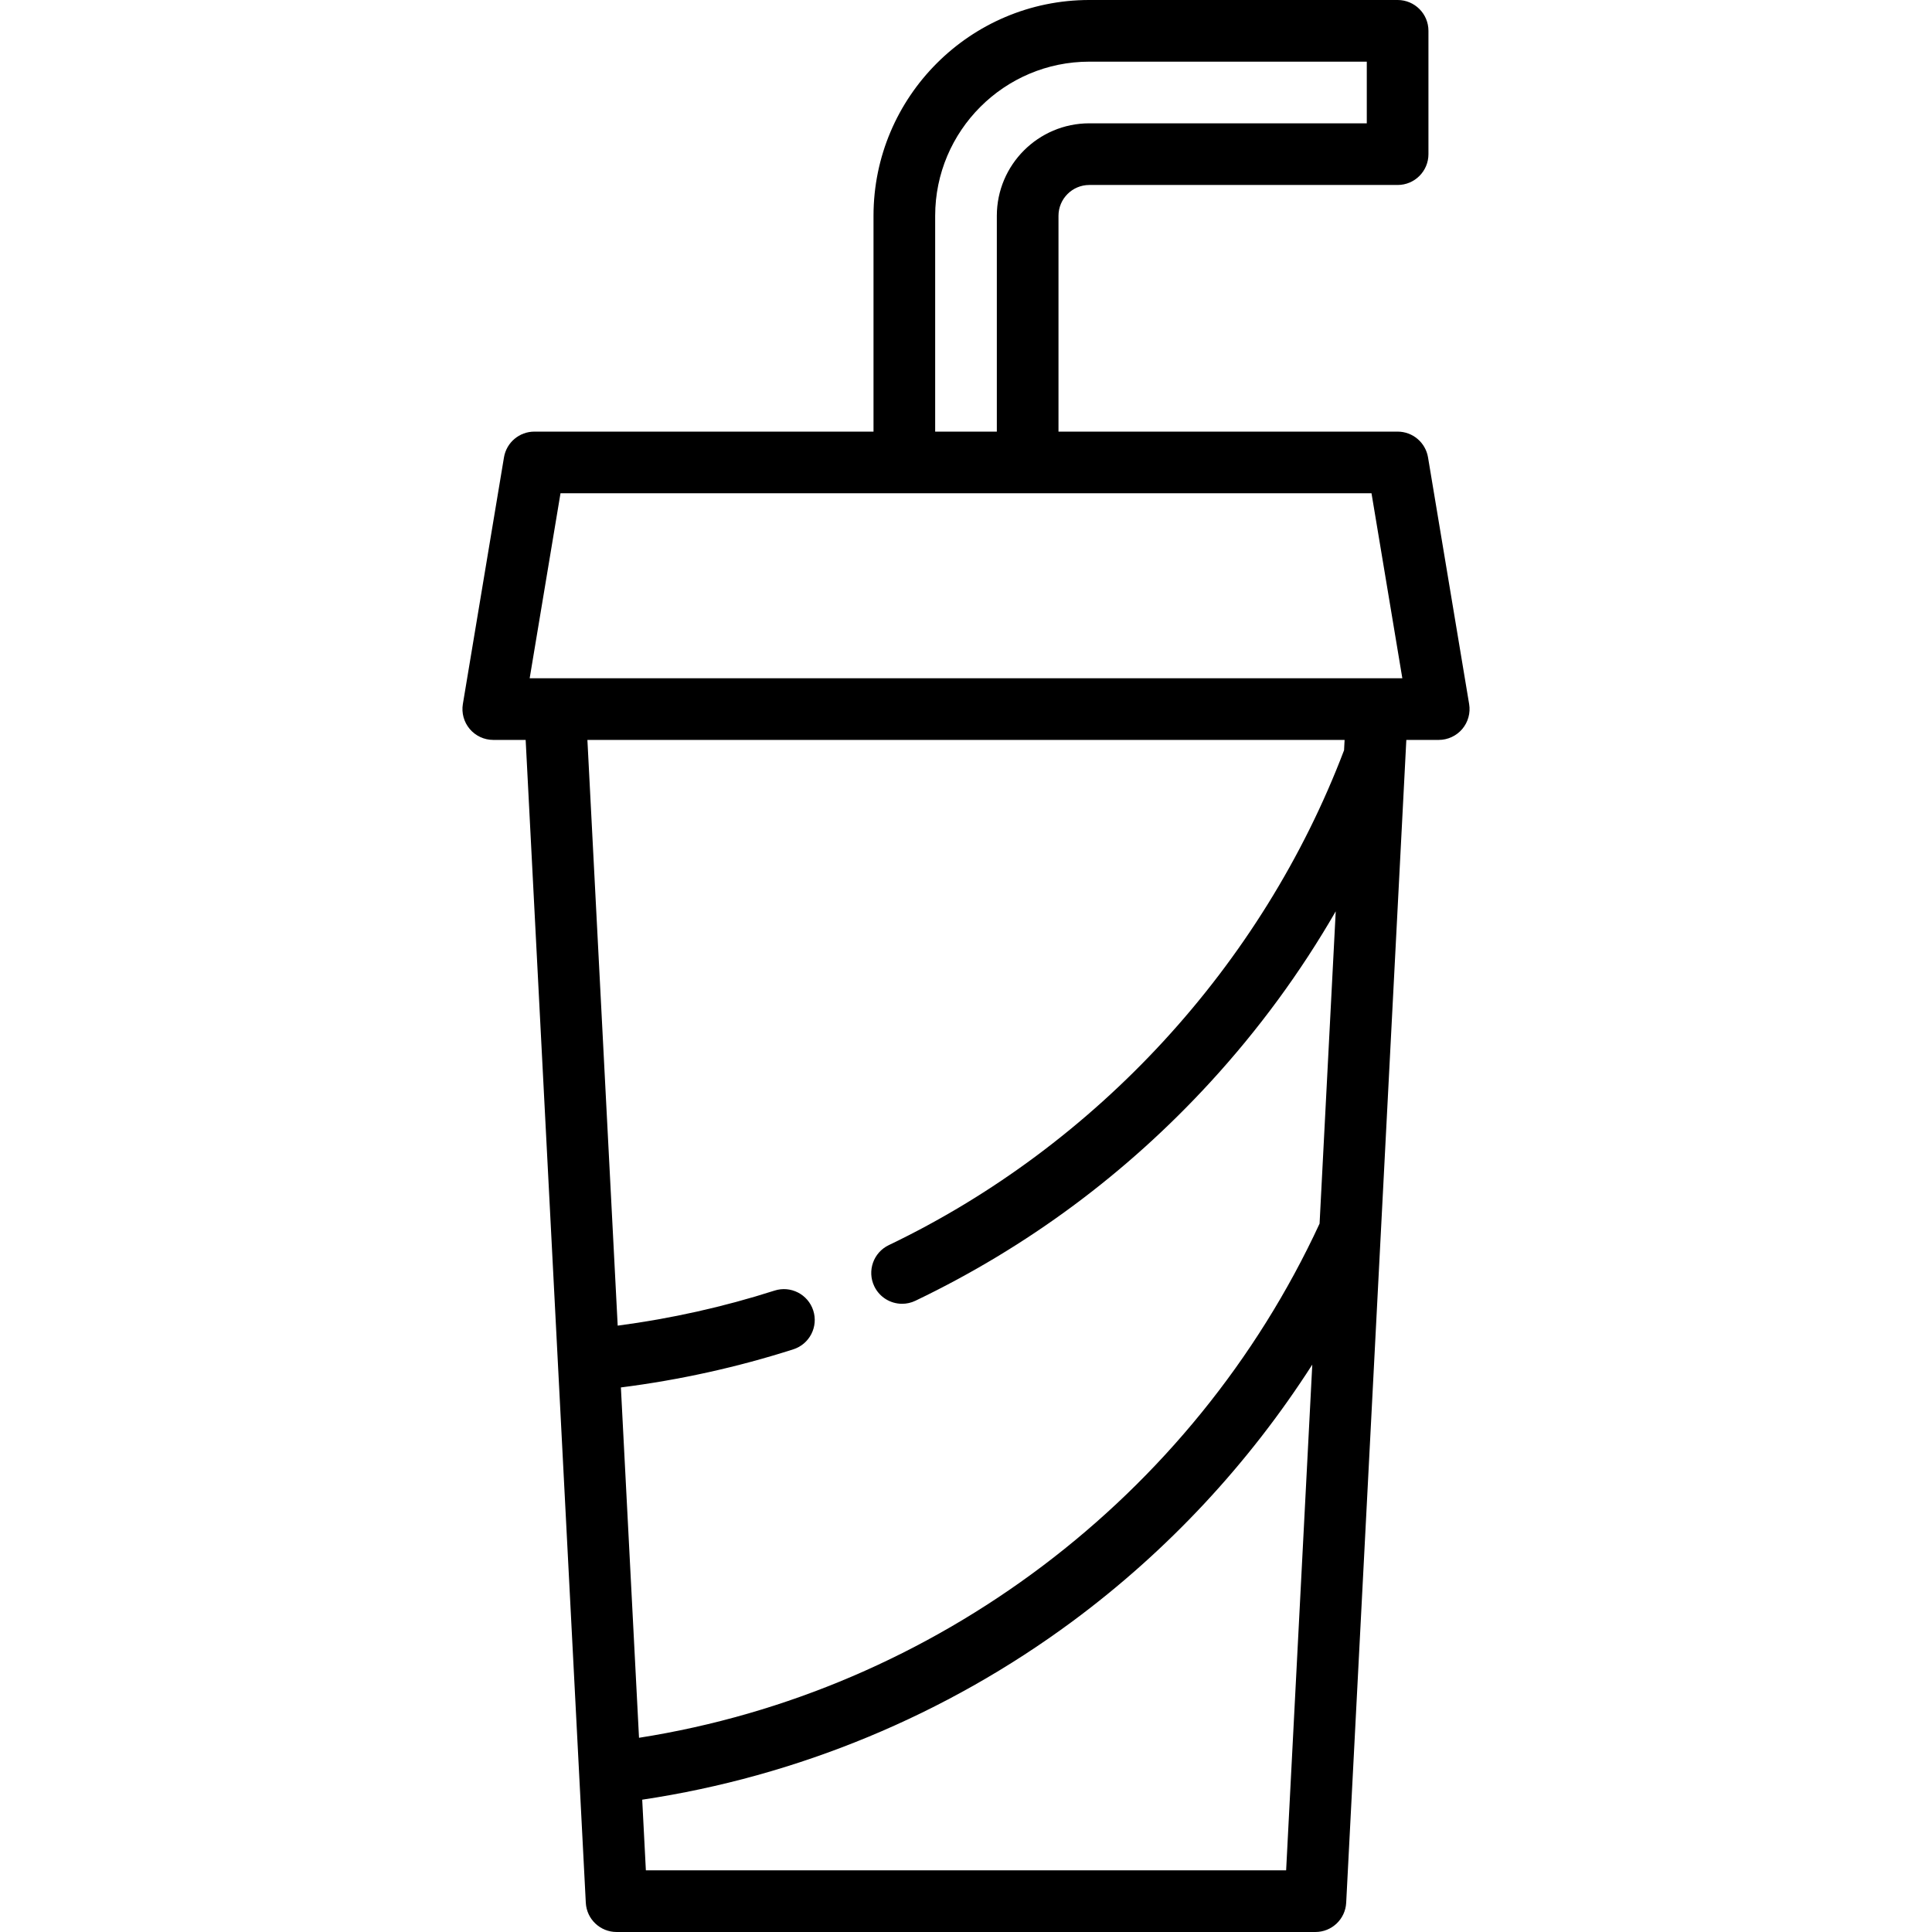 <?xml version="1.0" encoding="iso-8859-1"?>
<!-- Generator: Adobe Illustrator 19.0.0, SVG Export Plug-In . SVG Version: 6.00 Build 0)  -->
<svg version="1.1" id="Capa_1" xmlns="http://www.w3.org/2000/svg" xmlns:xlink="http://www.w3.org/1999/xlink" x="0px" y="0px"
	 viewBox="0 0 470 470" style="enable-background:new 0 0 470 470;" xml:space="preserve">
<g>
	<path d="M357.398,171.267l-10-60C346.795,107.65,343.666,105,340,105h-82.5V52.5c0-4.136,3.364-7.5,7.5-7.5h75
		c4.143,0,7.5-3.357,7.5-7.5v-30c0-4.143-3.357-7.5-7.5-7.5h-75c-28.948,0-52.5,23.552-52.5,52.5V105H130
		c-3.666,0-6.795,2.65-7.398,6.267l-10,60c-0.362,2.175,0.251,4.399,1.676,6.081C115.702,179.03,117.795,180,120,180h7.878
		l14.632,282.888c0.206,3.986,3.499,7.112,7.49,7.112h170c3.991,0,7.284-3.126,7.49-7.112l14.396-278.331
		c0.002-0.029,0.003-0.059,0.004-0.088l0.231-4.469H350c2.205,0,4.298-0.97,5.723-2.652
		C357.147,175.666,357.761,173.441,357.398,171.267z M227.5,52.5c0-20.678,16.822-37.5,37.5-37.5h67.5v15H265
		c-12.406,0-22.5,10.094-22.5,22.5V105h-15V52.5z M136.354,120h197.293l7.5,45H128.854L136.354,120z M327.102,180l-0.13,2.509
		c-19.876,52.318-60.186,96.163-110.762,120.399c-3.735,1.79-5.313,6.27-3.522,10.005c1.289,2.69,3.973,4.261,6.769,4.261
		c1.087,0,2.191-0.237,3.236-0.738c27.196-13.033,51.356-30.95,71.809-53.253c11.727-12.788,21.897-26.663,30.444-41.484
		l-3.929,75.968c-30.766,66.5-93.597,113.793-165.562,125.087l-4.408-85.231c14.238-1.806,28.316-4.91,41.943-9.272
		c3.945-1.263,6.12-5.484,4.856-9.43s-5.487-6.122-9.429-4.855c-12.399,3.969-25.2,6.816-38.149,8.526L142.898,180H327.102z
		 M157.122,455l-0.889-17.188c37.8-5.657,73.856-20.58,104.679-43.392c23.126-17.115,42.897-38.369,58.329-62.45L312.878,455
		H157.122z"/>
</g>
<g>
</g>
<g>
</g>
<g>
</g>
<g>
</g>
<g>
</g>
<g>
</g>
<g>
</g>
<g>
</g>
<g>
</g>
<g>
</g>
<g>
</g>
<g>
</g>
<g>
</g>
<g>
</g>
<g>
</g>
</svg>
